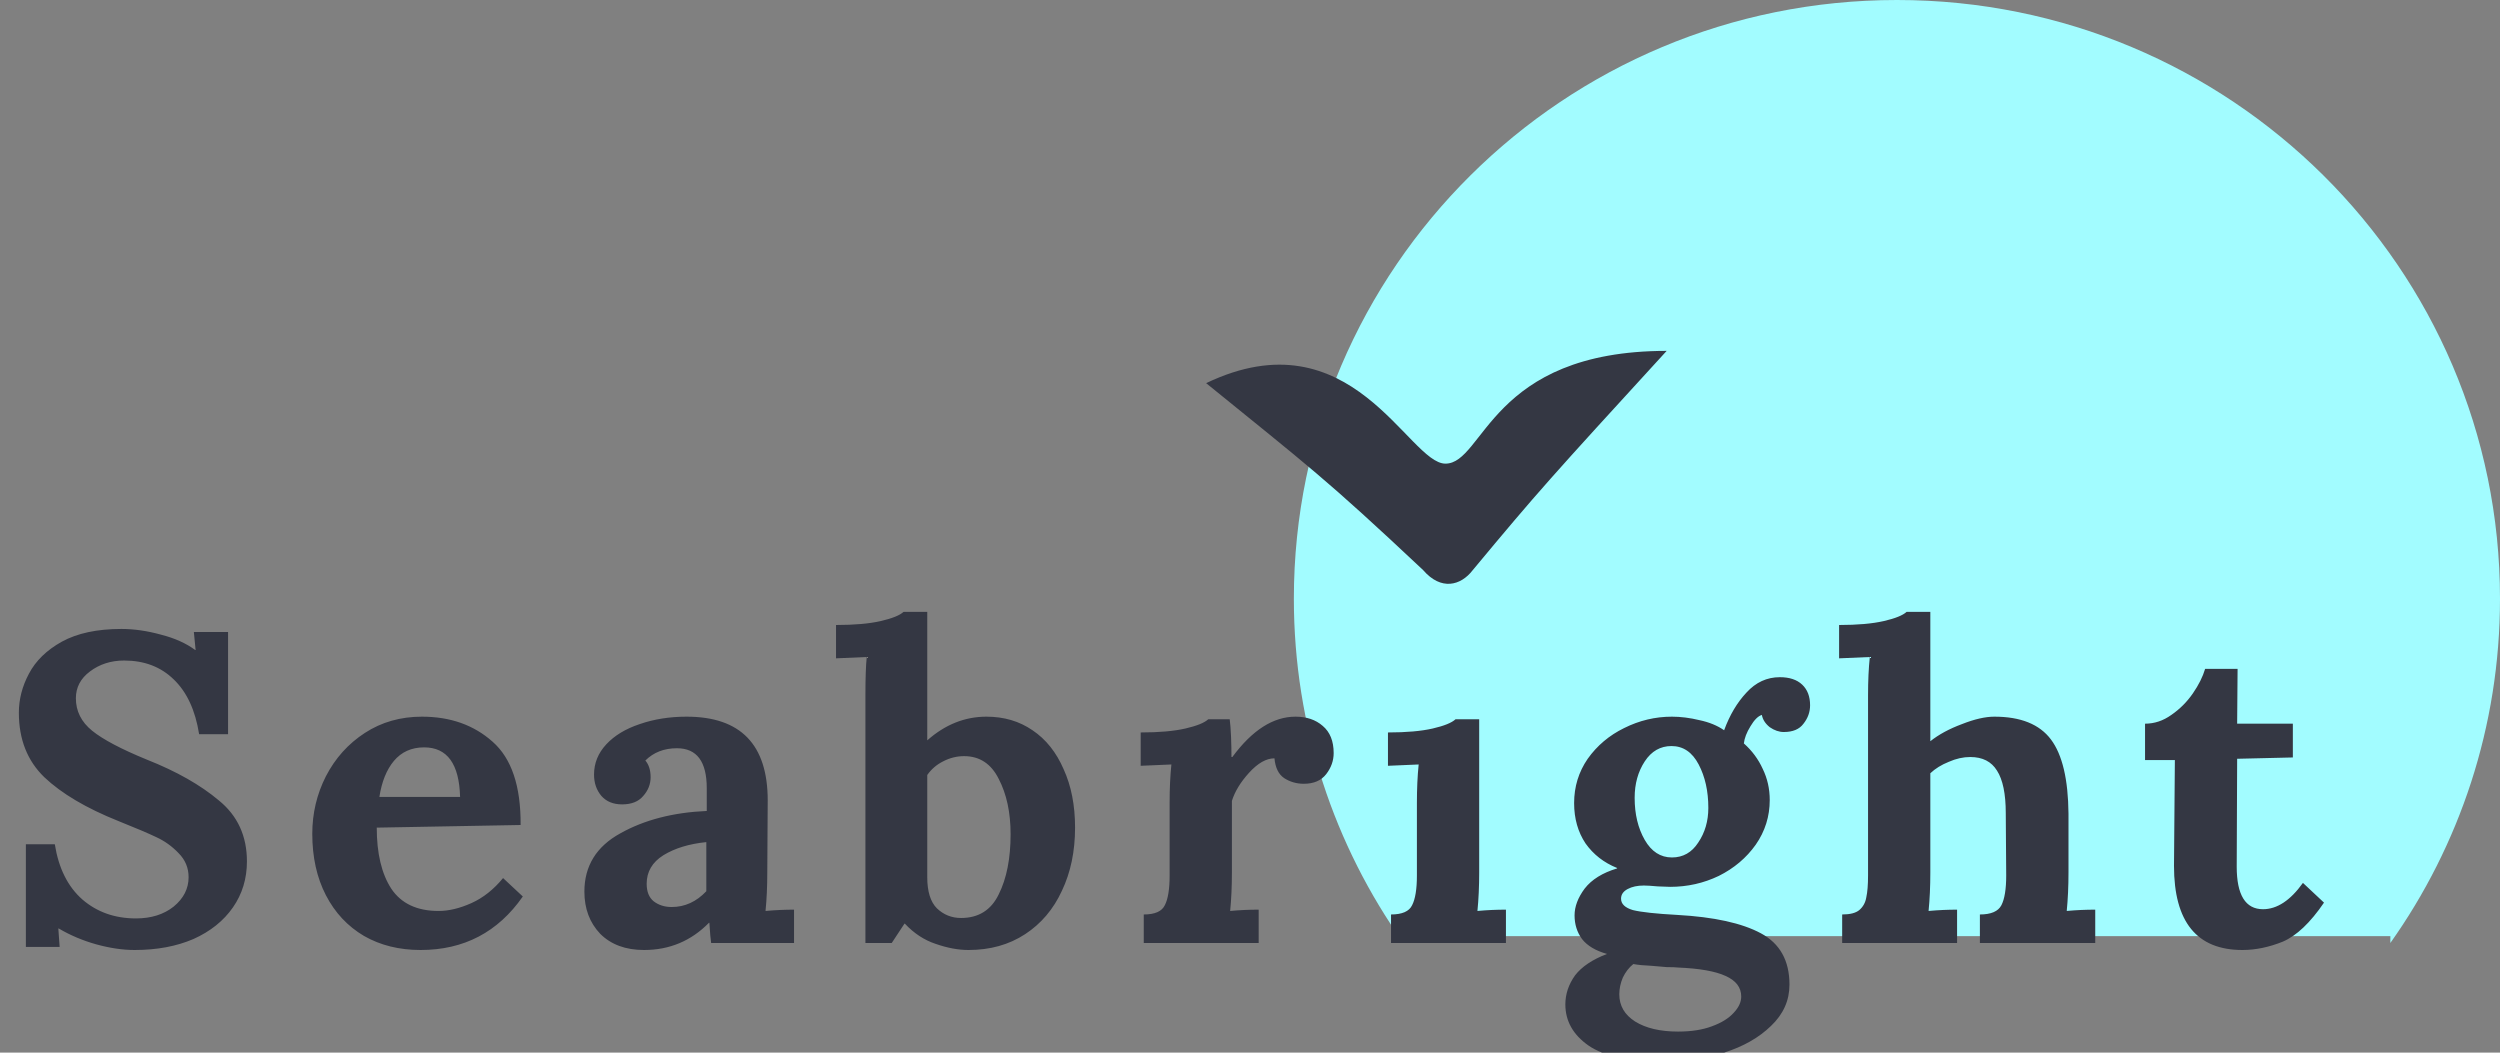 <svg width="114" height="48" viewBox="0 0 114 48" fill="none" xmlns="http://www.w3.org/2000/svg">
<rect x="0" y="0" width="114" height="48" fill="#808080" stroke="none"/>
<g clip-path="url(#clip0)">
<path fill-rule="evenodd" clip-rule="evenodd" d="M64 43V42.687H109V43C112.15 38.559 114 33.144 114 27.3C114 12.223 101.688 0 86.5 0C71.312 0 59 12.223 59 27.3C59 33.144 60.85 38.559 64 43Z" fill="#A2FCFF"/>
<path d="M6.14 43.32C5.593 43.32 5.007 43.233 4.38 43.06C3.767 42.887 3.2 42.647 2.68 42.34H2.66L2.72 43.18H1.18V38.5H2.5C2.673 39.593 3.093 40.433 3.76 41.02C4.427 41.593 5.24 41.88 6.2 41.88C6.893 41.88 7.467 41.7 7.92 41.34C8.373 40.967 8.6 40.52 8.6 40C8.6 39.573 8.447 39.207 8.14 38.9C7.847 38.593 7.513 38.353 7.14 38.18C6.78 38.007 6.2 37.76 5.4 37.44C3.933 36.853 2.807 36.187 2.02 35.44C1.247 34.693 0.86 33.713 0.86 32.5C0.86 31.887 1.013 31.293 1.32 30.72C1.627 30.133 2.127 29.647 2.82 29.26C3.527 28.873 4.433 28.68 5.54 28.68C6.113 28.68 6.713 28.767 7.34 28.94C7.967 29.1 8.487 29.333 8.9 29.64H8.92L8.84 28.82H10.4V33.48H9.08C8.907 32.387 8.52 31.553 7.92 30.98C7.333 30.407 6.58 30.12 5.66 30.12C5.06 30.12 4.54 30.287 4.1 30.62C3.673 30.94 3.46 31.347 3.46 31.84C3.46 32.427 3.707 32.92 4.2 33.32C4.693 33.72 5.527 34.16 6.7 34.64C8.047 35.173 9.14 35.793 9.98 36.5C10.833 37.193 11.26 38.12 11.26 39.28C11.26 40.067 11.047 40.767 10.62 41.38C10.193 41.993 9.593 42.473 8.82 42.82C8.047 43.153 7.153 43.32 6.14 43.32ZM19.18 43.32C18.206 43.32 17.346 43.107 16.6 42.68C15.853 42.24 15.273 41.62 14.86 40.82C14.447 40.02 14.24 39.087 14.24 38.02C14.24 37.087 14.447 36.213 14.86 35.4C15.287 34.573 15.88 33.913 16.64 33.42C17.4 32.927 18.267 32.68 19.24 32.68C20.533 32.68 21.607 33.06 22.46 33.82C23.326 34.58 23.753 35.847 23.74 37.62L17.18 37.74C17.18 38.913 17.4 39.84 17.84 40.52C18.293 41.2 19.013 41.54 20 41.54C20.466 41.54 20.966 41.42 21.5 41.18C22.033 40.94 22.513 40.56 22.94 40.04L23.84 40.88C22.706 42.507 21.153 43.32 19.18 43.32ZM20.98 36.34C20.94 34.833 20.393 34.08 19.34 34.08C18.767 34.08 18.306 34.287 17.96 34.7C17.627 35.1 17.407 35.647 17.3 36.34H20.98ZM29.368 43.32C28.528 43.32 27.861 43.073 27.368 42.58C26.888 42.073 26.648 41.433 26.648 40.66C26.648 39.487 27.195 38.6 28.288 38C29.381 37.387 30.695 37.047 32.228 36.98V35.94C32.228 34.727 31.775 34.12 30.868 34.12C30.282 34.12 29.802 34.307 29.428 34.68C29.588 34.867 29.668 35.12 29.668 35.44C29.668 35.76 29.555 36.047 29.328 36.3C29.115 36.553 28.795 36.68 28.368 36.68C27.968 36.68 27.655 36.553 27.428 36.3C27.201 36.033 27.088 35.707 27.088 35.32C27.088 34.8 27.275 34.34 27.648 33.94C28.021 33.54 28.528 33.233 29.168 33.02C29.822 32.793 30.535 32.68 31.308 32.68C33.775 32.68 35.008 33.953 35.008 36.5L34.988 39.78C34.988 40.42 34.962 41.007 34.908 41.54C35.348 41.5 35.782 41.48 36.208 41.48V43H32.428C32.401 42.827 32.375 42.52 32.348 42.08H32.328C31.515 42.907 30.528 43.32 29.368 43.32ZM30.628 41.36C31.228 41.36 31.755 41.12 32.208 40.64V38.4C31.422 38.48 30.768 38.68 30.248 39C29.741 39.32 29.488 39.753 29.488 40.3C29.488 40.66 29.595 40.927 29.808 41.1C30.035 41.273 30.308 41.36 30.628 41.36ZM44.163 43.32C43.697 43.32 43.197 43.227 42.663 43.04C42.143 42.867 41.676 42.56 41.263 42.12H41.243L40.663 43H39.463V31.7C39.463 30.927 39.483 30.347 39.523 29.96L38.123 30.02V28.5C38.963 28.5 39.643 28.44 40.163 28.32C40.683 28.2 41.03 28.06 41.203 27.9H42.283V33.76C43.096 33.04 43.996 32.68 44.983 32.68C45.783 32.68 46.483 32.887 47.083 33.3C47.697 33.713 48.17 34.307 48.503 35.08C48.85 35.84 49.023 36.727 49.023 37.74C49.023 38.82 48.823 39.78 48.423 40.62C48.036 41.46 47.477 42.12 46.743 42.6C46.01 43.08 45.15 43.32 44.163 43.32ZM43.823 41.86C44.623 41.86 45.197 41.5 45.543 40.78C45.903 40.06 46.083 39.147 46.083 38.04C46.083 37.053 45.903 36.213 45.543 35.52C45.197 34.827 44.67 34.48 43.963 34.48C43.63 34.48 43.31 34.56 43.003 34.72C42.71 34.867 42.47 35.073 42.283 35.34V40C42.283 40.653 42.43 41.127 42.723 41.42C43.03 41.713 43.397 41.86 43.823 41.86ZM52.155 41.7C52.661 41.7 52.981 41.56 53.115 41.28C53.261 41 53.335 40.547 53.335 39.92V36.56C53.335 35.96 53.361 35.393 53.415 34.86L52.015 34.92V33.4C52.855 33.4 53.535 33.34 54.055 33.22C54.575 33.1 54.921 32.96 55.095 32.8H56.075C56.101 33 56.121 33.26 56.135 33.58C56.148 33.9 56.155 34.213 56.155 34.52H56.195C57.101 33.293 58.061 32.68 59.075 32.68C59.581 32.68 59.995 32.82 60.315 33.1C60.648 33.38 60.815 33.793 60.815 34.34C60.815 34.687 60.701 35.007 60.475 35.3C60.248 35.593 59.908 35.74 59.455 35.74C59.121 35.74 58.821 35.653 58.555 35.48C58.301 35.307 58.155 35.007 58.115 34.58C57.741 34.58 57.355 34.8 56.955 35.24C56.568 35.667 56.308 36.093 56.175 36.52V39.78C56.175 40.42 56.148 41.007 56.095 41.54C56.521 41.5 56.955 41.48 57.395 41.48V43H52.155V41.7ZM66.251 31.02C65.797 31.02 65.424 30.867 65.131 30.56C64.837 30.24 64.691 29.853 64.691 29.4C64.691 28.947 64.844 28.56 65.151 28.24C65.457 27.907 65.817 27.74 66.231 27.74C66.657 27.74 67.011 27.9 67.291 28.22C67.584 28.54 67.731 28.933 67.731 29.4C67.731 29.867 67.591 30.253 67.311 30.56C67.044 30.867 66.691 31.02 66.251 31.02ZM63.431 41.7C63.937 41.7 64.257 41.56 64.391 41.28C64.537 41 64.611 40.547 64.611 39.92V36.6C64.611 35.973 64.637 35.393 64.691 34.86L63.291 34.92V33.4C64.131 33.4 64.811 33.34 65.331 33.22C65.851 33.1 66.197 32.96 66.371 32.8H67.451V39.78C67.451 40.42 67.424 41.007 67.371 41.54C67.797 41.5 68.231 41.48 68.671 41.48V43H63.431V41.7ZM75.94 48.42C74.327 48.42 73.16 48.173 72.44 47.68C71.734 47.187 71.38 46.56 71.38 45.8C71.38 45.333 71.527 44.893 71.82 44.48C72.127 44.08 72.614 43.753 73.28 43.5C72.76 43.353 72.38 43.127 72.14 42.82C71.914 42.513 71.8 42.153 71.8 41.74C71.8 41.34 71.954 40.933 72.26 40.52C72.58 40.107 73.074 39.8 73.74 39.6V39.58C73.14 39.34 72.66 38.967 72.3 38.46C71.954 37.94 71.78 37.327 71.78 36.62C71.78 35.873 71.987 35.2 72.4 34.6C72.827 34 73.38 33.533 74.06 33.2C74.754 32.853 75.48 32.68 76.24 32.68C76.64 32.68 77.06 32.733 77.5 32.84C77.94 32.933 78.314 33.087 78.62 33.3C78.874 32.607 79.214 32.033 79.64 31.58C80.067 31.113 80.574 30.88 81.16 30.88C81.6 30.88 81.94 30.993 82.18 31.22C82.42 31.447 82.54 31.76 82.54 32.16C82.54 32.467 82.44 32.747 82.24 33C82.054 33.253 81.754 33.38 81.34 33.38C81.127 33.38 80.914 33.307 80.7 33.16C80.5 33 80.38 32.813 80.34 32.6C80.167 32.653 79.994 32.827 79.82 33.12C79.647 33.4 79.547 33.66 79.52 33.9C79.894 34.233 80.18 34.62 80.38 35.06C80.594 35.5 80.7 35.973 80.7 36.48C80.7 37.227 80.487 37.907 80.06 38.52C79.634 39.12 79.074 39.593 78.38 39.94C77.687 40.273 76.947 40.44 76.16 40.44L75.6 40.42C75.307 40.393 75.094 40.38 74.96 40.38C74.667 40.38 74.42 40.433 74.22 40.54C74.02 40.647 73.92 40.793 73.92 40.98C73.92 41.22 74.1 41.393 74.46 41.5C74.834 41.593 75.507 41.667 76.48 41.72C78.16 41.813 79.434 42.093 80.3 42.56C81.167 43.027 81.6 43.807 81.6 44.9C81.6 45.62 81.32 46.247 80.76 46.78C80.214 47.313 79.5 47.72 78.62 48C77.754 48.28 76.86 48.42 75.94 48.42ZM76.24 39.1C76.747 39.1 77.147 38.873 77.44 38.42C77.747 37.967 77.9 37.44 77.9 36.84C77.9 36.08 77.754 35.42 77.46 34.86C77.167 34.3 76.754 34.02 76.22 34.02C75.714 34.02 75.307 34.253 75 34.72C74.694 35.187 74.54 35.74 74.54 36.38C74.54 37.127 74.694 37.767 75 38.3C75.307 38.833 75.72 39.1 76.24 39.1ZM76.52 47.04C77.12 47.04 77.634 46.96 78.06 46.8C78.5 46.64 78.834 46.433 79.06 46.18C79.287 45.94 79.4 45.693 79.4 45.44C79.4 45.027 79.16 44.713 78.68 44.5C78.214 44.287 77.494 44.16 76.52 44.12C76.414 44.107 76.24 44.1 76 44.1C75.867 44.087 75.634 44.067 75.3 44.04C74.967 44.027 74.694 44 74.48 43.96C74.28 44.12 74.12 44.327 74 44.58C73.894 44.833 73.84 45.087 73.84 45.34C73.84 45.86 74.08 46.273 74.56 46.58C75.054 46.887 75.707 47.04 76.52 47.04ZM84.003 41.7C84.363 41.7 84.623 41.633 84.783 41.5C84.956 41.353 85.063 41.16 85.103 40.92C85.156 40.68 85.183 40.347 85.183 39.92V31.7C85.183 31.06 85.209 30.48 85.263 29.96L83.863 30.02V28.5C84.703 28.5 85.383 28.44 85.903 28.32C86.423 28.2 86.769 28.06 86.943 27.9H88.023V33.8C88.409 33.493 88.889 33.233 89.463 33.02C90.036 32.793 90.529 32.68 90.943 32.68C92.143 32.68 93.003 33.027 93.523 33.72C94.043 34.413 94.309 35.54 94.323 37.1V39.78C94.323 40.42 94.296 41.007 94.243 41.54C94.669 41.5 95.103 41.48 95.543 41.48V43H90.283V41.7C90.789 41.7 91.116 41.56 91.263 41.28C91.409 41 91.483 40.547 91.483 39.92L91.463 37.08C91.463 36.2 91.329 35.553 91.063 35.14C90.809 34.727 90.403 34.52 89.843 34.52C89.523 34.52 89.196 34.593 88.863 34.74C88.529 34.873 88.249 35.047 88.023 35.26V39.78C88.023 40.42 87.996 41.007 87.943 41.54C88.383 41.5 88.816 41.48 89.243 41.48V43H84.003V41.7ZM102.254 43.32C100.174 43.32 99.134 42.04 99.134 39.48L99.174 34.66H97.814V33C98.241 33 98.641 32.867 99.014 32.6C99.401 32.333 99.727 32.007 99.994 31.62C100.261 31.233 100.447 30.86 100.554 30.5H102.034L102.014 33H104.554V34.54L102.014 34.6L101.994 39.52C101.994 40.813 102.394 41.46 103.194 41.46C103.834 41.46 104.441 41.06 105.014 40.26L105.974 41.16C105.347 42.08 104.721 42.673 104.094 42.94C103.467 43.193 102.854 43.32 102.254 43.32Z" fill="#343743"/>
<rect x="63" y="27" width="6" height="5" fill="#A2FCFF"/>
<path fill-rule="evenodd" clip-rule="evenodd" d="M67.149 26.008C70.169 22.377 70.651 21.846 76 16C67.935 16 67.685 21.142 65.911 21.142C64.22 21.142 61.641 14.29 55 17.472C59.668 21.262 60.449 21.816 64.894 25.996C65.713 26.946 66.61 26.705 67.149 26.008Z" fill="#343743"/>
</g>
<defs>
<clipPath id="clip0">
<path d="M0 0H114V48H0V0Z" fill="white"/>
</clipPath>
</defs>
</svg>
